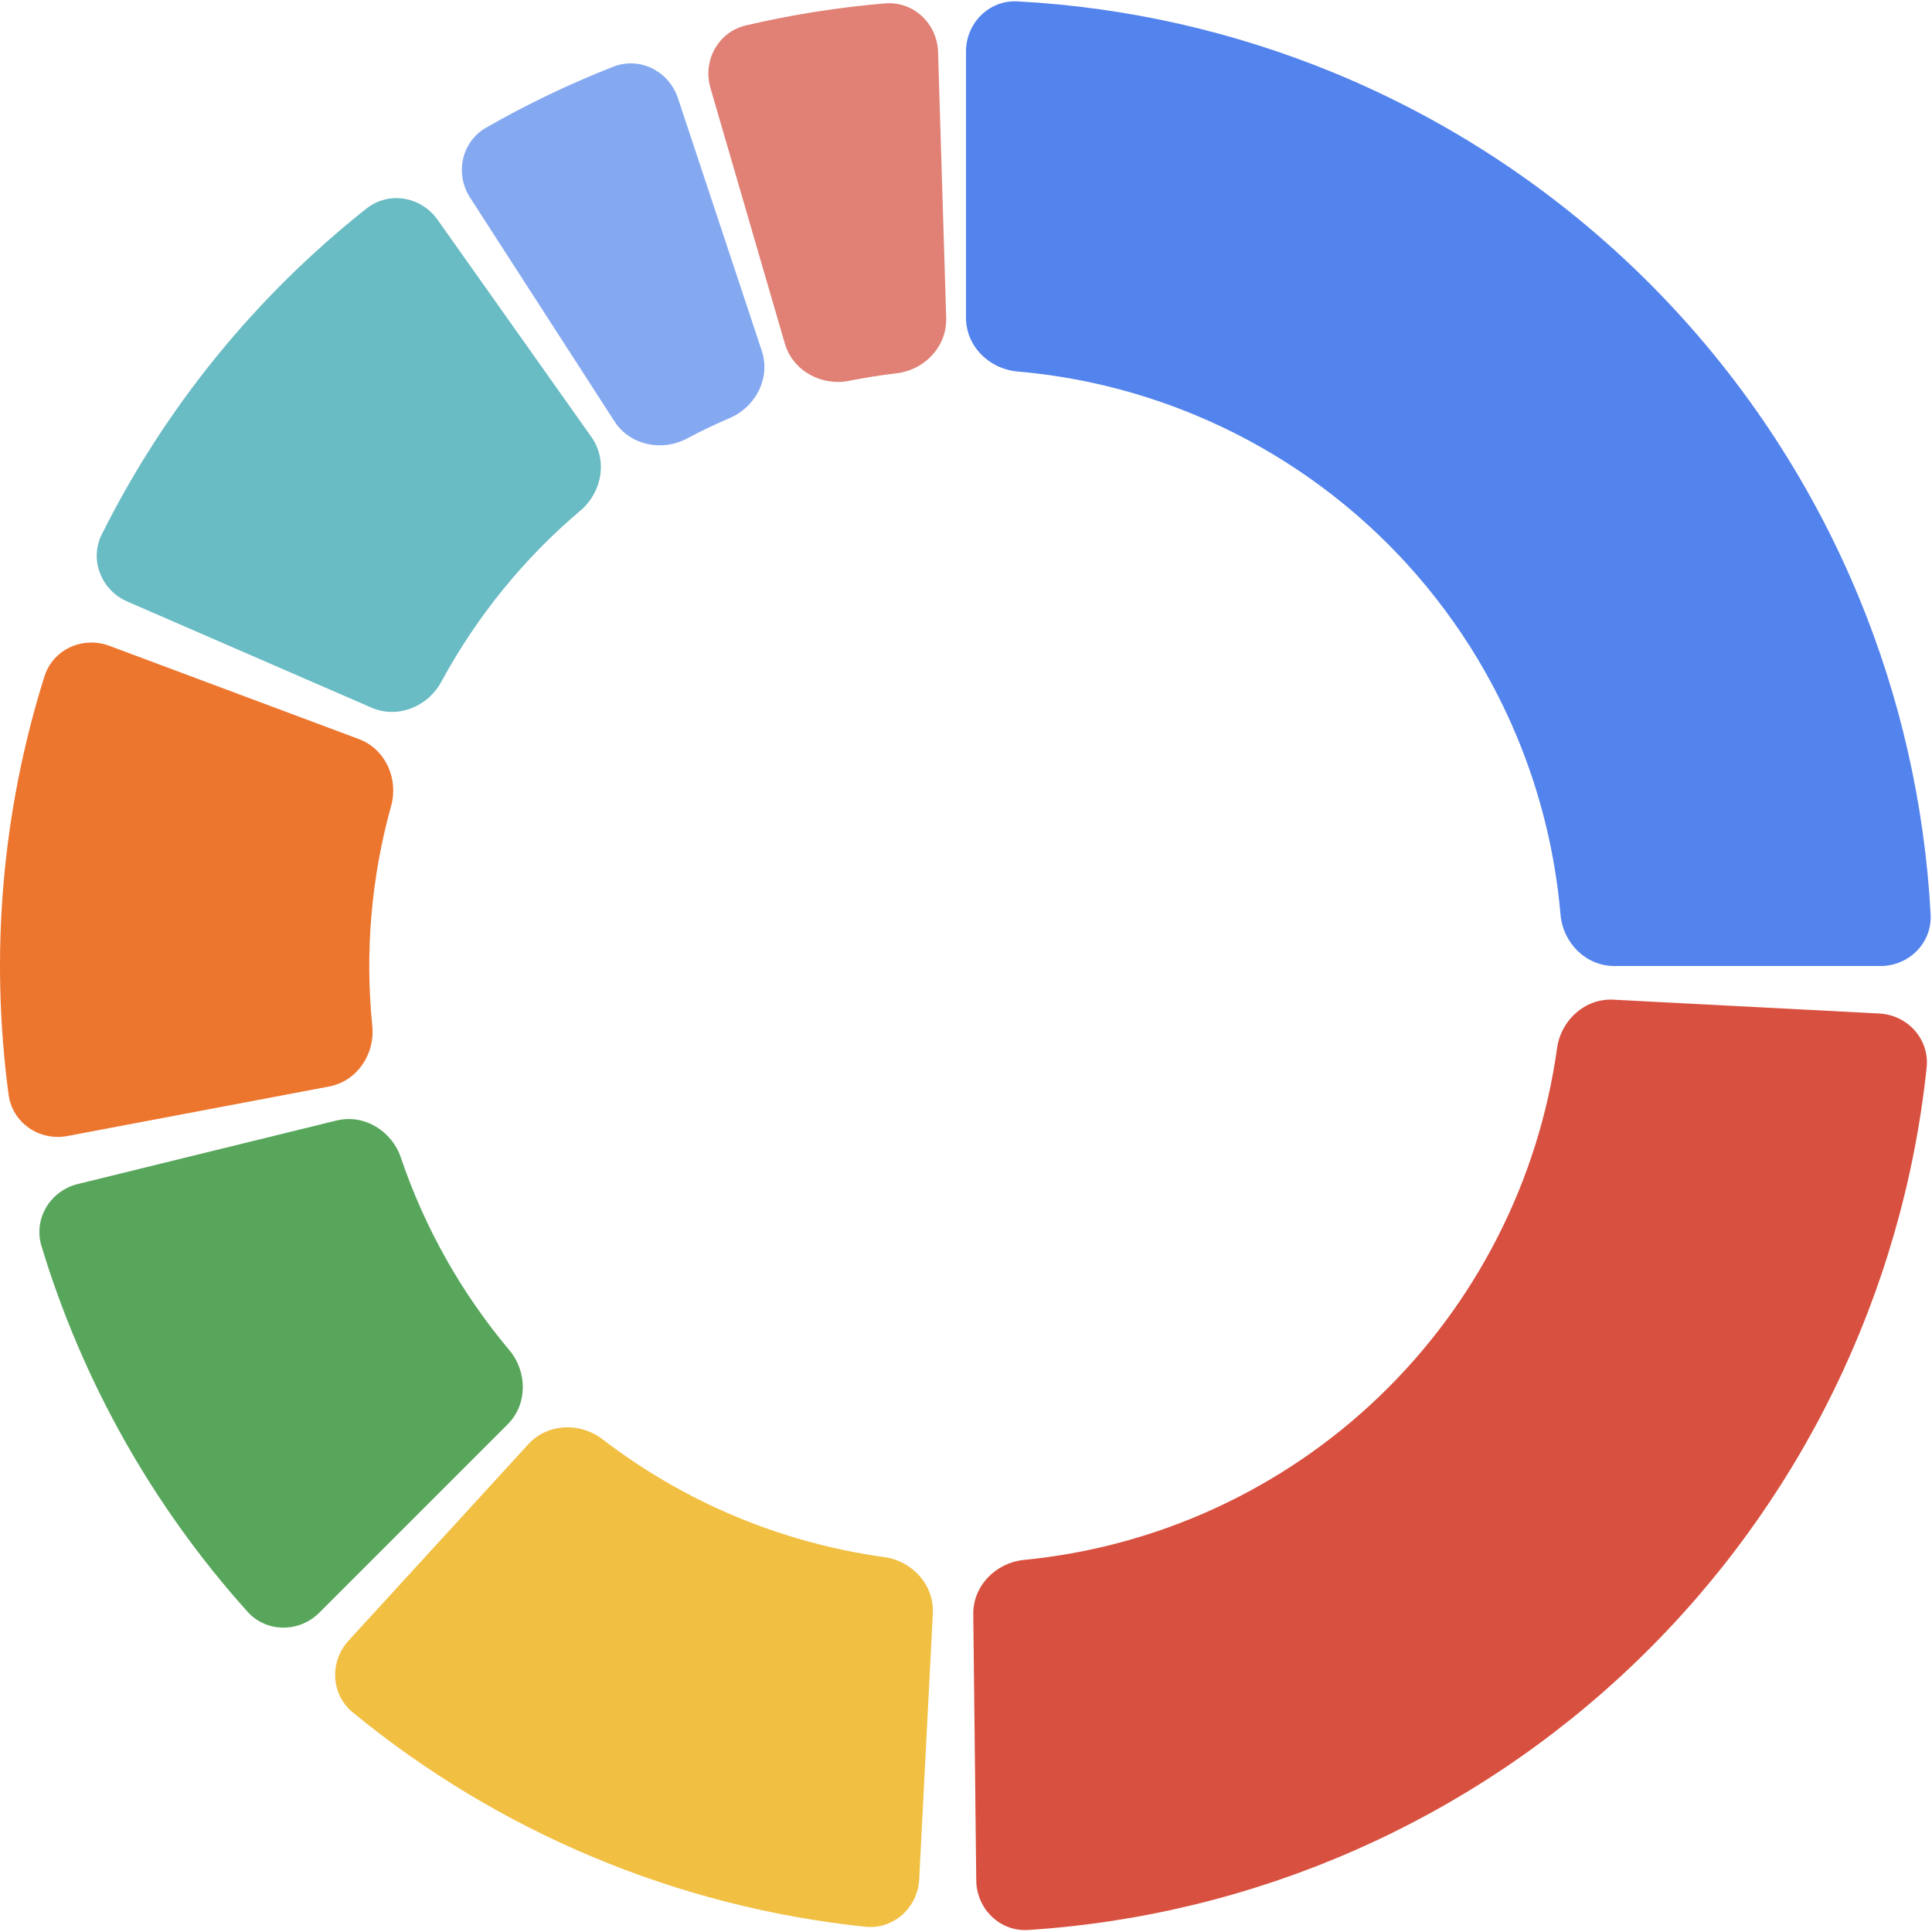 <svg width="750" height="750" viewBox="0 0 750 750" fill="none" xmlns="http://www.w3.org/2000/svg" xmlns:xlink="http://www.w3.org/1999/xlink">
<path d="M375 20C375 8.954 383.961 -0.056 394.991 0.533C437.405 2.797 479.176 12.254 518.506 28.545C564.003 47.391 605.343 75.013 640.165 109.835C674.987 144.657 702.609 185.997 721.455 231.494C737.746 270.824 747.203 312.595 749.467 355.009C750.056 366.039 741.046 375 730 375L626.652 375C615.606 375 606.741 366.029 605.789 355.025C603.748 331.449 598.104 308.286 589.018 286.351C577.377 258.245 560.313 232.708 538.803 211.197C517.292 189.687 491.755 172.623 463.649 160.982C441.714 151.896 418.551 146.252 394.975 144.211C383.971 143.259 375 134.394 375 123.348V20Z" fill="#5383EC"/>
<path d="M729.521 393.442C740.551 394.016 749.084 403.434 747.923 414.419C738.65 502.177 698.672 584.103 634.706 645.514C570.739 706.925 487.252 743.53 399.189 749.219C388.166 749.932 379.103 741.023 378.979 729.978L377.821 626.636C377.697 615.591 386.569 606.626 397.562 605.551C449.144 600.504 497.765 578.267 535.43 542.107C573.095 505.947 597.296 458.272 604.44 406.939C605.963 395.999 615.281 387.499 626.312 388.073L729.521 393.442Z" fill="#D85140"/>
<path d="M356.833 729.535C356.267 740.566 346.856 749.106 335.87 747.953C262.846 740.293 193.661 711.353 136.932 664.739C128.397 657.726 127.869 645.029 135.326 636.881L205.1 560.641C212.558 552.493 225.16 552.01 233.921 558.738C265.776 583.198 303.456 598.959 343.24 604.465C354.181 605.979 362.687 615.291 362.122 626.322L356.833 729.535Z" fill="#F1BF42"/>
<path d="M123.977 626.023C116.167 633.833 103.459 633.868 96.076 625.652C59.333 584.765 32.025 536.293 16.094 483.681C12.893 473.109 19.507 462.259 30.234 459.626L130.603 434.989C141.33 432.356 152.078 438.955 155.626 449.416C164.88 476.697 179.144 502.016 197.683 524.068C204.791 532.523 204.866 545.134 197.055 552.945L123.977 626.023Z" fill="#58A65C"/>
<path d="M26.189 441C15.336 443.053 4.817 435.923 3.345 424.976C-3.981 370.495 0.761 315.063 17.235 262.618C20.546 252.081 32.123 246.841 42.469 250.708L139.276 286.892C149.623 290.76 154.786 302.266 151.825 312.908C144.103 340.662 141.626 369.617 144.521 398.28C145.631 409.27 138.589 419.732 127.736 421.786L26.189 441Z" fill="#ED762F"/>
<path d="M49.414 233.513C39.283 229.111 34.591 217.301 39.527 207.42C64.093 158.243 99.174 115.063 142.279 80.949C150.941 74.094 163.461 76.269 169.844 85.283L229.569 169.626C235.953 178.64 233.754 191.059 225.324 198.196C203.336 216.81 185.012 239.365 171.294 264.698C166.035 274.411 154.329 279.105 144.199 274.703L49.414 233.513Z" fill="#69BBC4"/>
<path d="M182.484 76.734C176.494 67.454 179.137 55.024 188.723 49.537C204.571 40.467 221.059 32.566 238.058 25.898C248.341 21.865 259.684 27.593 263.163 38.076L295.721 136.162C299.201 146.645 293.48 157.885 283.336 162.256C277.661 164.7 272.087 167.371 266.626 170.262C256.864 175.429 244.52 172.846 238.53 163.566L182.484 76.734Z" fill="#85A9F1"/>
<path d="M275.793 34.144C272.706 23.538 278.792 12.383 289.547 9.866C307.326 5.705 325.386 2.848 343.581 1.319C354.588 0.393 363.819 9.125 364.157 20.166L367.313 123.466C367.651 134.506 358.955 143.641 347.985 144.929C341.848 145.649 335.743 146.615 329.684 147.824C318.852 149.985 307.761 143.98 304.674 133.374L275.793 34.144Z" fill="#E18176"/>
<rect x="206" y="206" width="338" height="338" rx="169" fill="url(#pattern0_291_345)"/>
<rect x="184" y="184" width="381" height="381" rx="190.5" stroke="white" stroke-width="2" stroke-dasharray="10 10"/>
</svg>

